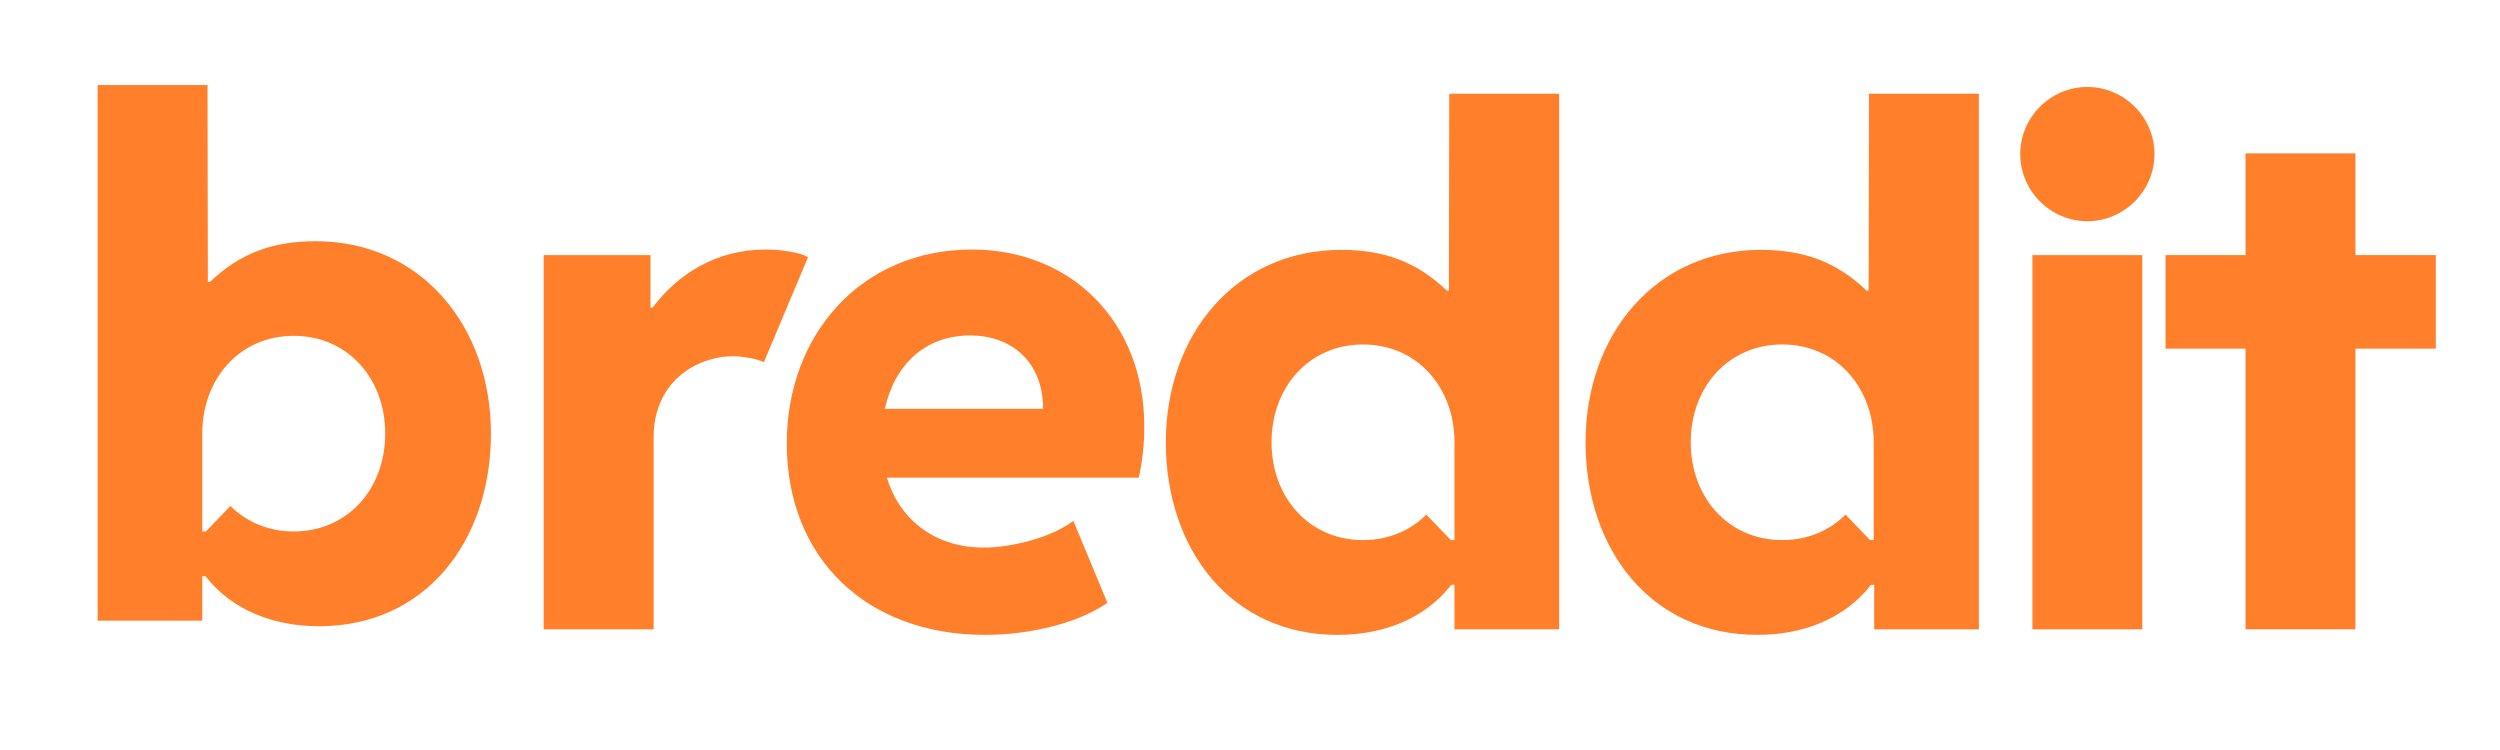 <?xml version="1.0" encoding="UTF-8" standalone="no"?>
<svg
   id="Layer_1"
   viewBox="0 0 2000 600"
   version="1.1"
   sodipodi:docname="logo-name.svg"
   inkscape:version="1.3.2 (091e20ef0f, 2023-11-25)"
   xmlns:inkscape="http://www.inkscape.org/namespaces/inkscape"
   xmlns:sodipodi="http://sodipodi.sourceforge.net/DTD/sodipodi-0.dtd"
   xmlns="http://www.w3.org/2000/svg"
   xmlns:svg="http://www.w3.org/2000/svg">
  <sodipodi:namedview
     id="namedview6"
     pagecolor="#ffffff"
     bordercolor="#000000"
     borderopacity="0.25"
     inkscape:showpageshadow="2"
     inkscape:pageopacity="0.0"
     inkscape:pagecheckerboard="0"
     inkscape:deskcolor="#d1d1d1"
     inkscape:zoom="0.405"
     inkscape:cx="776.54321"
     inkscape:cy="298.76543"
     inkscape:window-width="1366"
     inkscape:window-height="712"
     inkscape:window-x="0"
     inkscape:window-y="0"
     inkscape:window-maximized="1"
     inkscape:current-layer="Layer_1" />
  <defs
     id="defs1">
    <style
       id="style1">.cls-1{fill:#ff4500;stroke-width:0px;}</style>
  </defs>
  <path
     class="cls-1"
     d="m 646.429,205.747 -35.336,84.02 c -4.455,-2.224 -15.022,-4.734 -25.04,-4.734 -10.017,0 -20.035,2.502 -29.765,7.236 -19.198,9.738 -33.391,29.215 -33.391,57.315 V 503.44 H 434.98 V 204.081 h 85.415 v 42.014 h 1.666 c 20.035,-26.713 50.637,-46.461 90.42,-46.461 14.464,0 28.379,2.781 33.941,6.12 z"
     id="path1"
     style="fill:#ff7f2a" />
  <path
     class="cls-1"
     d="m 629.416,354.597 c 0,-86.531 59.26,-154.971 148.014,-154.971 80.41,0 137.996,58.702 137.996,141.336 0,14.464 -1.395,28.1 -4.447,41.177 H 709.547 c 9.181,31.439 36.444,55.921 77.342,55.921 22.537,0 54.534,-8.073 71.78,-21.422 l 27.271,65.659 c -25.318,17.253 -63.993,25.597 -97.935,25.597 -94.874,0 -158.589,-61.212 -158.589,-153.298 z m 78.458,-27.55 h 126.592 c 0,-38.396 -26.155,-58.702 -58.152,-58.702 -36.165,0 -60.654,23.374 -68.44,58.702 z"
     id="path2"
     style="fill:#ff7f2a" />
  <path
     class="cls-1"
     d="m 1669.882,69.571 c 29.494,0 53.697,24.203 53.697,53.697 0,29.494 -24.203,53.697 -53.697,53.697 -29.494,0 -53.697,-24.203 -53.697,-53.697 0,-29.494 24.203,-53.697 53.697,-53.697 z m 43.959,433.877 h -87.917 v -299.367 h 87.917 z"
     id="path3"
     style="fill:#ff7f2a" />
  <path
     class="cls-1"
     d="m 1159.399,74.986 -0.279,157.473 h -1.666 c -24.203,-23.095 -50.358,-32.555 -84.578,-32.555 -84.299,0 -140.22,67.883 -140.22,153.855 0,85.973 52.303,154.134 137.439,154.134 35.615,0 69.277,-12.241 90.978,-40.062 h 2.502 v 35.615 h 83.742 V 74.986 Z m 4.184,357.092 h -2.905 l -19.616,-20.391 c -12.768,12.744 -30.253,20.391 -50.652,20.391 -43.068,0 -73.182,-34.057 -73.182,-78.249 0,-44.191 30.114,-78.249 73.182,-78.249 43.068,0 73.182,34.058 73.182,78.249 v 78.249 z"
     id="path4"
     style="fill:#ff7f2a" />
  <path
     class="cls-1"
     d="m 1495.186,74.979 -0.279,157.473 h -1.666 c -24.203,-23.095 -50.358,-32.555 -84.578,-32.555 -84.299,0 -140.22,67.883 -140.22,153.855 0,85.973 52.303,154.134 137.439,154.134 35.615,0 69.277,-12.241 90.978,-40.062 h 2.502 V 503.44 h 83.742 V 74.979 Z m 3.765,357.092 h -2.905 l -19.616,-20.391 c -12.768,12.744 -30.254,20.391 -50.652,20.391 -43.068,0 -73.182,-34.058 -73.182,-78.249 0,-44.191 30.114,-78.249 73.182,-78.249 43.068,0 73.182,34.058 73.182,78.249 v 78.249 z"
     id="path5"
     style="fill:#ff7f2a" />
  <path
     class="cls-1"
     d="m 1884.345,204.081 h 64.272 v 74.84 h -64.272 v 224.527 h -87.917 V 278.921 h -63.993 v -74.84 h 63.993 v -81.379 h 87.917 z"
     id="path6"
     style="fill:#ff7f2a" />
  <path
     class="cls-1"
     d="m 166.011,68.074 0.279,157.473 h 1.666 c 24.203,-23.095 50.358,-32.555 84.578,-32.555 84.299,0 140.22,67.883 140.22,153.855 0,85.973 -52.303,154.134 -137.439,154.134 -35.615,0 -69.277,-12.241 -90.978,-40.062 h -2.502 V 496.535 H 78.093 V 68.074 Z m -4.184,357.092 h 2.905 l 19.616,-20.391 c 12.768,12.744 30.254,20.391 50.652,20.391 43.068,0 73.182,-34.058 73.182,-78.249 0,-44.191 -30.114,-78.249 -73.182,-78.249 -43.068,0 -73.182,34.058 -73.182,78.249 v 78.249 z"
     id="path7"
     style="fill:#ff7f2a" />
</svg>
